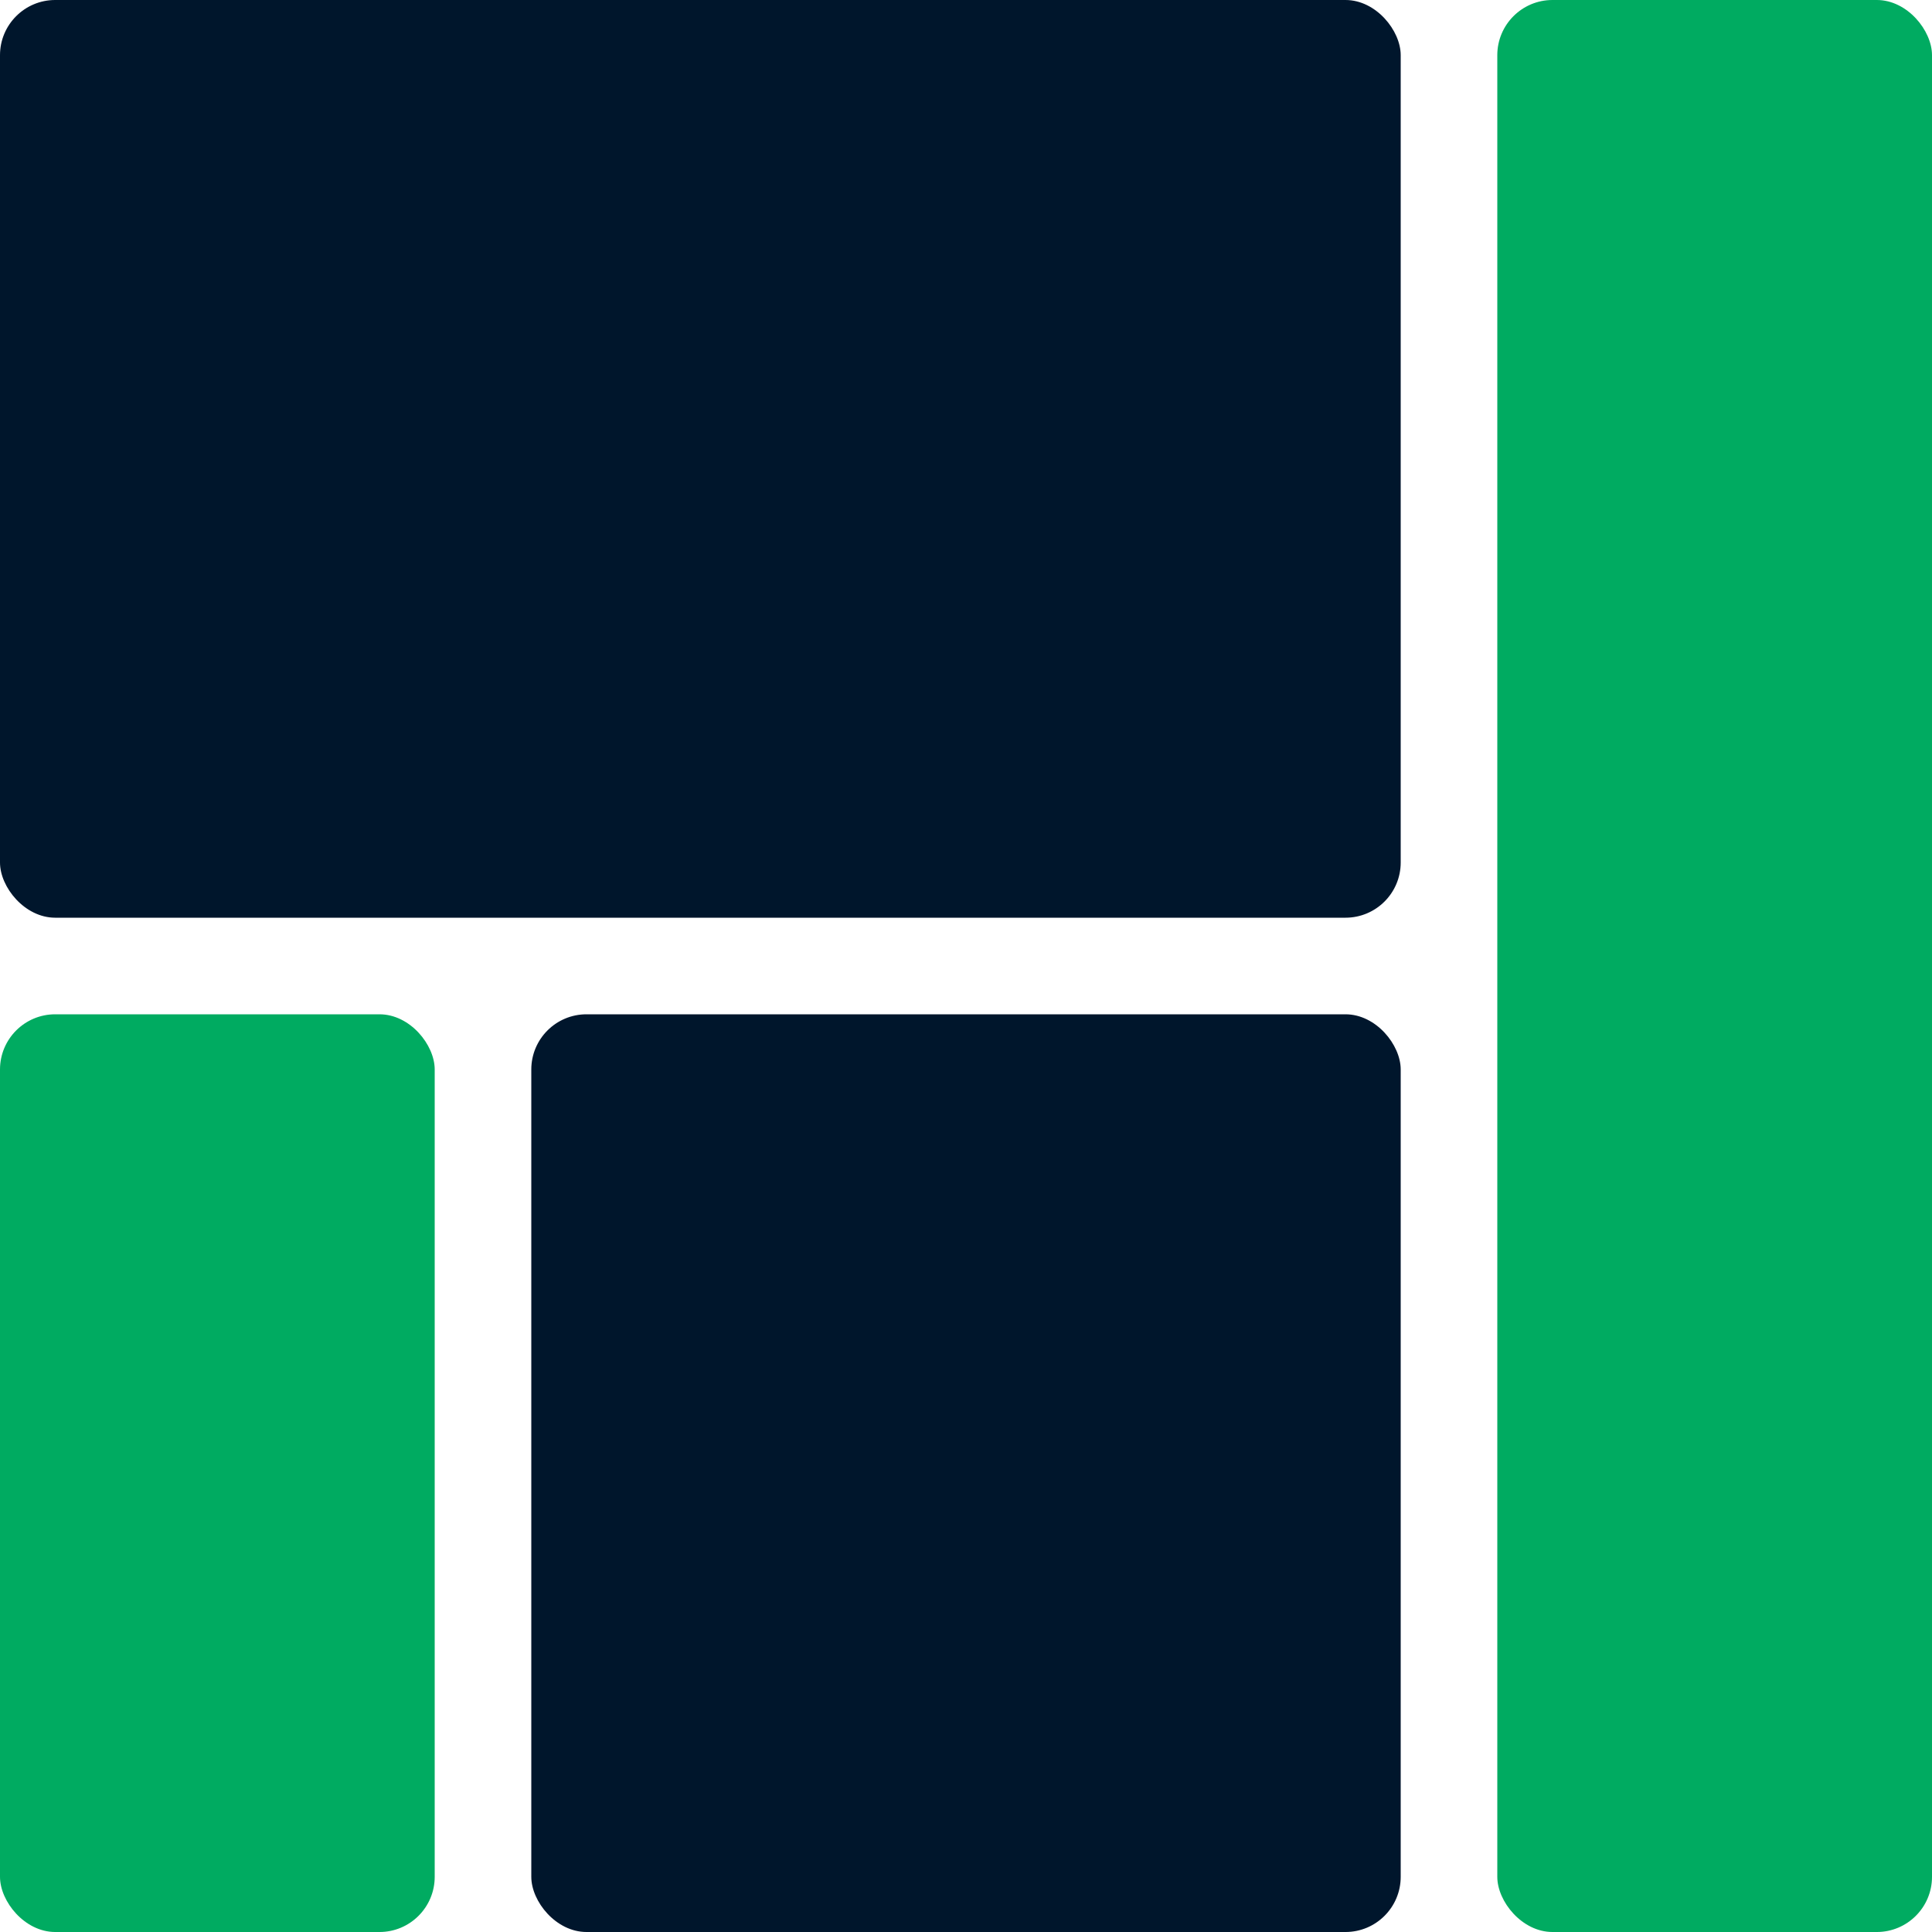 <svg width="280" height="280" viewBox="0 0 280 280" fill="none" xmlns="http://www.w3.org/2000/svg">
<rect x="217" width="63" height="280" rx="8" fill="#00AB61"/>
<rect x="77" y="147" width="126" height="133" rx="8" fill="#00162C"/>
<rect width="203" height="133" rx="8" fill="#00162C"/>
<rect y="147" width="63" height="133" rx="8" fill="#00AB61"/>
</svg>
